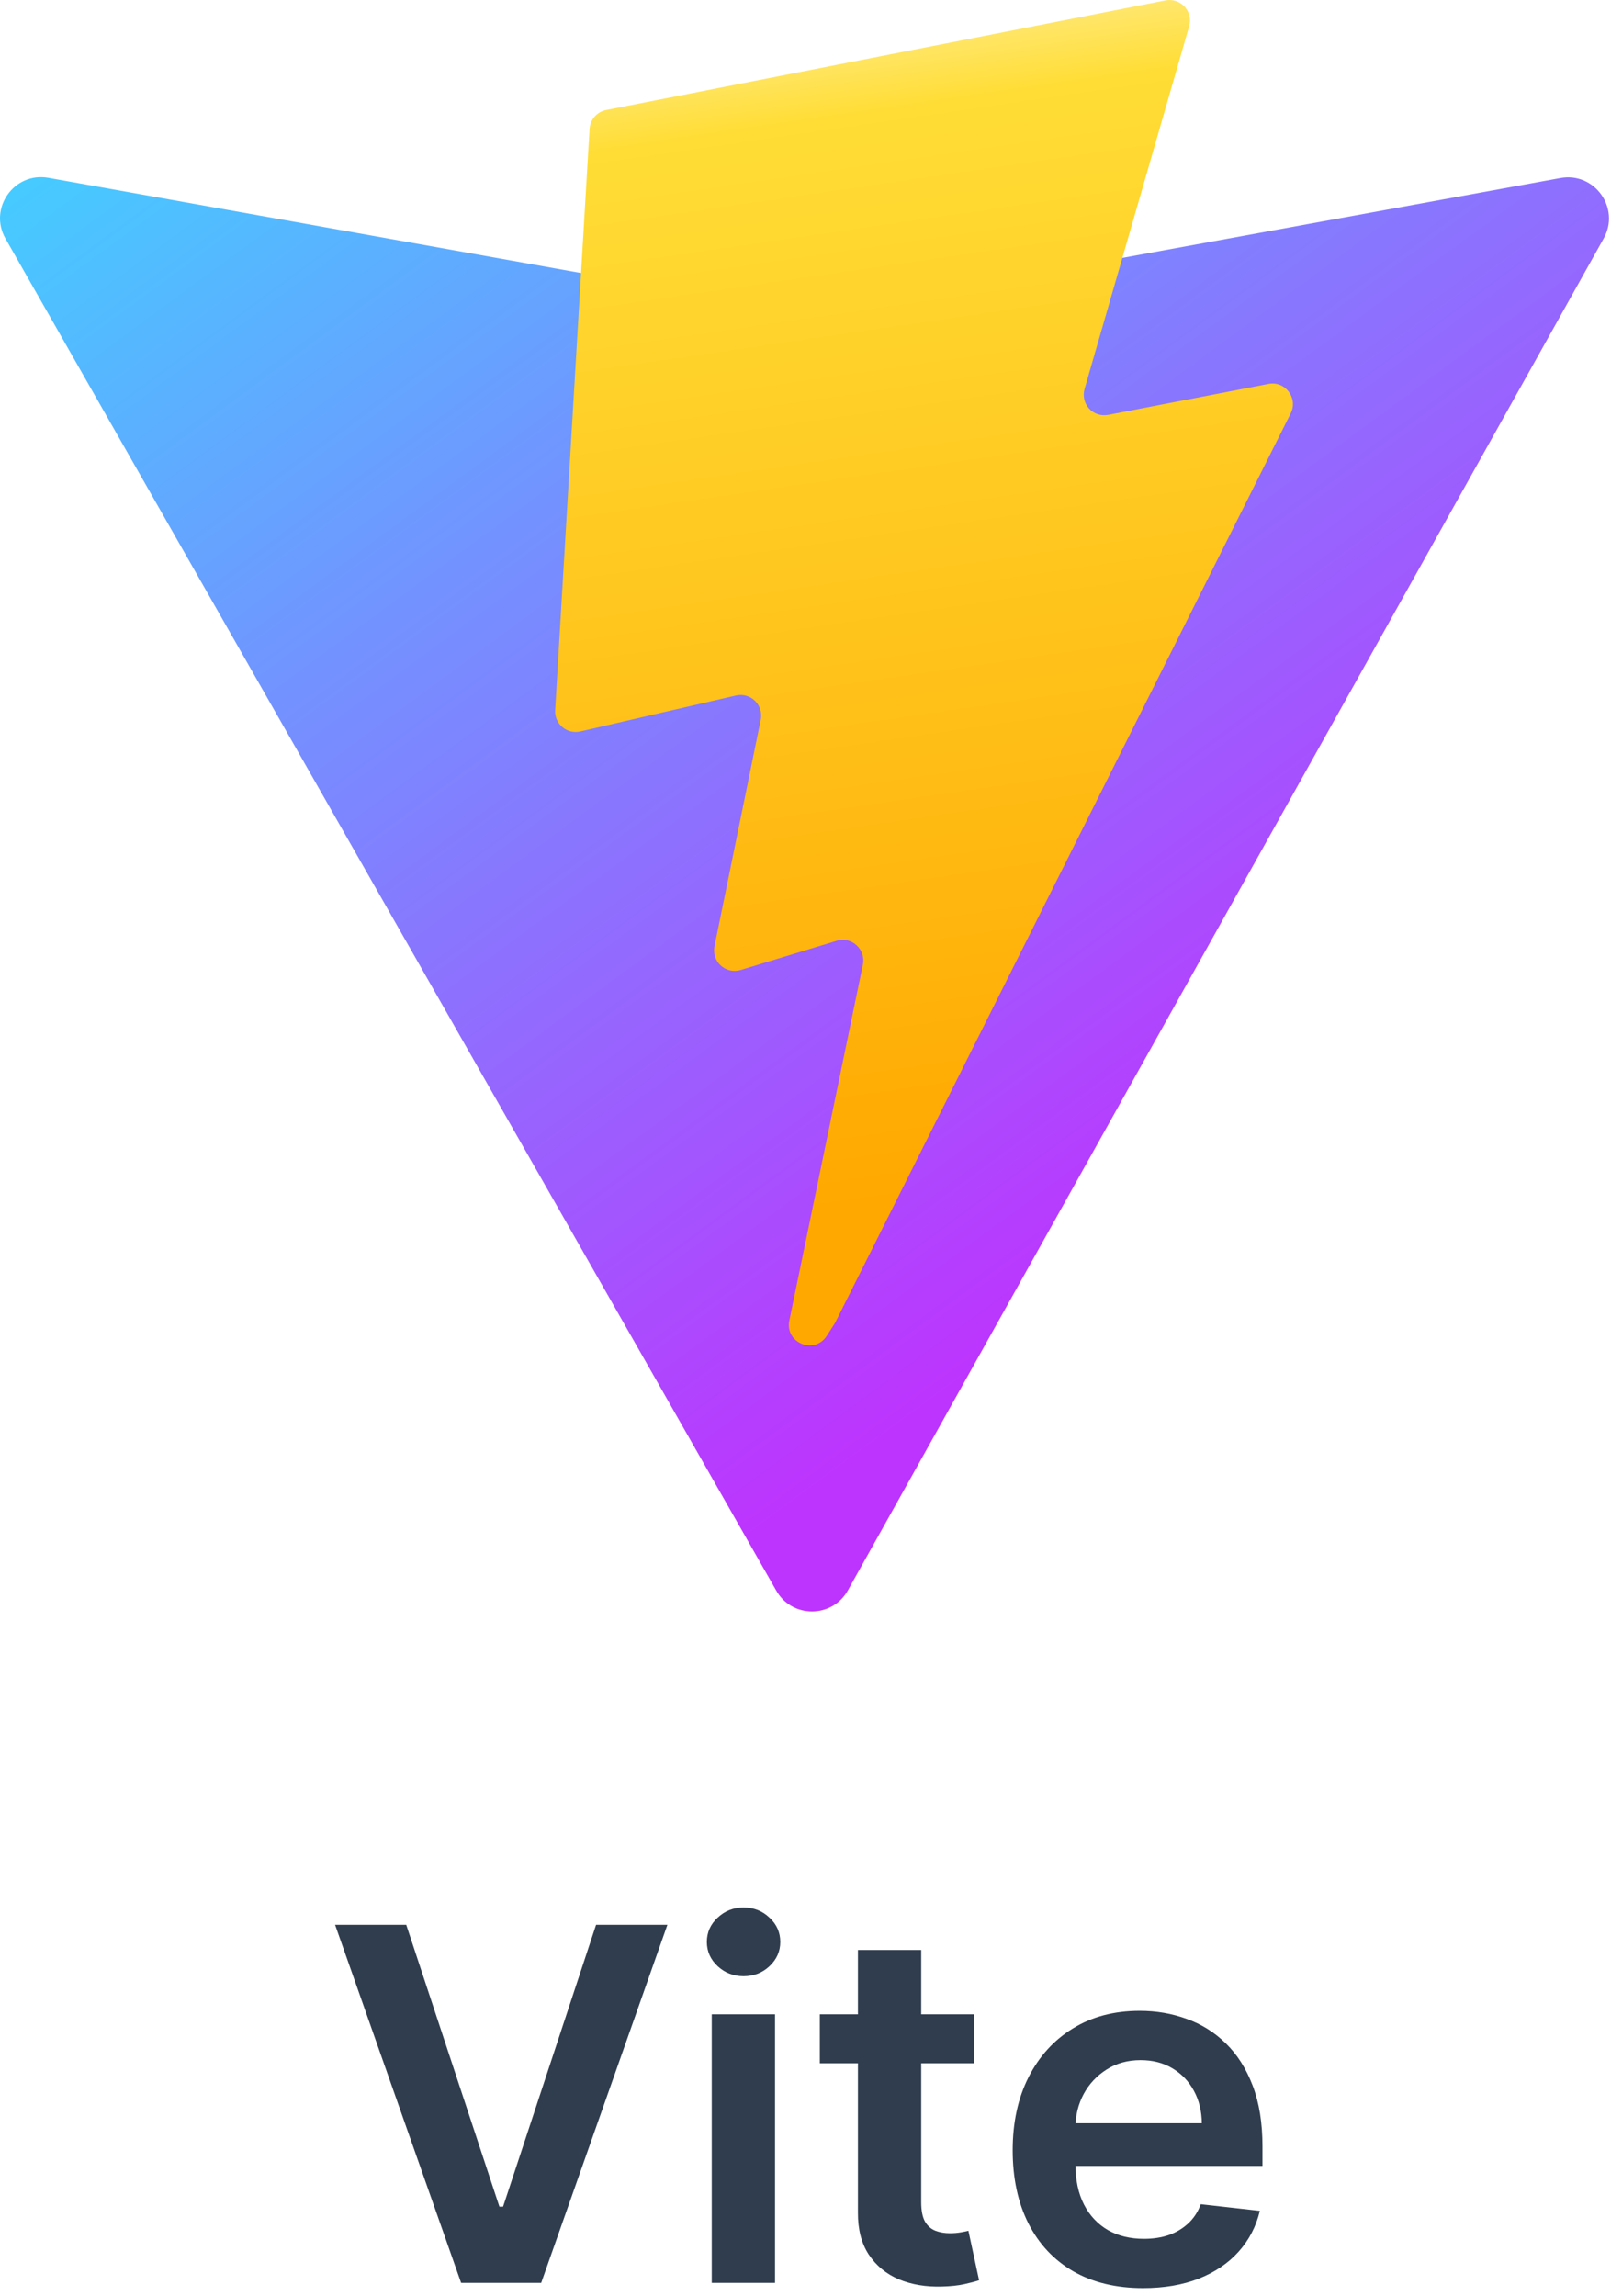 <svg width="360" height="513" viewBox="0 0 360 513" fill="none" xmlns="http://www.w3.org/2000/svg">
<path d="M90.779 430L111.6 492.969H112.42L133.201 430H149.139L120.936 510H103.045L74.881 430H90.779ZM159.051 510V450H173.191V510H159.051ZM166.16 441.484C163.921 441.484 161.993 440.742 160.379 439.258C158.764 437.747 157.957 435.937 157.957 433.828C157.957 431.693 158.764 429.883 160.379 428.398C161.993 426.888 163.921 426.133 166.16 426.133C168.426 426.133 170.353 426.888 171.941 428.398C173.556 429.883 174.363 431.693 174.363 433.828C174.363 435.937 173.556 437.747 171.941 439.258C170.353 440.742 168.426 441.484 166.16 441.484ZM217.693 450V460.937H183.201V450H217.693ZM191.717 435.625H205.857V491.953C205.857 493.854 206.144 495.313 206.717 496.328C207.316 497.318 208.097 497.995 209.061 498.359C210.024 498.724 211.092 498.906 212.264 498.906C213.149 498.906 213.956 498.841 214.686 498.711C215.441 498.581 216.014 498.464 216.404 498.359L218.787 509.414C218.032 509.674 216.951 509.961 215.545 510.273C214.165 510.586 212.472 510.768 210.467 510.82C206.925 510.924 203.735 510.391 200.896 509.219C198.058 508.021 195.805 506.172 194.139 503.672C192.498 501.172 191.691 498.047 191.717 494.297V435.625ZM255.437 511.172C249.422 511.172 244.227 509.922 239.852 507.422C235.503 504.896 232.156 501.328 229.813 496.719C227.469 492.083 226.297 486.628 226.297 480.352C226.297 474.18 227.469 468.763 229.813 464.102C232.182 459.414 235.49 455.768 239.734 453.164C243.979 450.534 248.966 449.219 254.695 449.219C258.393 449.219 261.883 449.818 265.164 451.016C268.471 452.187 271.388 454.01 273.914 456.484C276.466 458.958 278.471 462.109 279.93 465.937C281.388 469.74 282.117 474.271 282.117 479.531V483.867H232.938V474.336H268.563C268.536 471.628 267.951 469.219 266.805 467.109C265.659 464.974 264.057 463.294 262 462.07C259.969 460.846 257.599 460.234 254.891 460.234C252 460.234 249.461 460.937 247.273 462.344C245.086 463.724 243.38 465.547 242.156 467.812C240.958 470.052 240.346 472.513 240.32 475.195V483.516C240.32 487.005 240.958 490 242.234 492.5C243.51 494.974 245.294 496.875 247.586 498.203C249.878 499.505 252.56 500.156 255.633 500.156C257.69 500.156 259.552 499.87 261.219 499.297C262.885 498.698 264.331 497.826 265.555 496.68C266.779 495.534 267.703 494.115 268.328 492.422L281.531 493.906C280.698 497.396 279.109 500.443 276.766 503.047C274.448 505.625 271.479 507.63 267.859 509.062C264.24 510.469 260.099 511.172 255.437 511.172Z" fill="#303D4E"/>
<path d="M358.362 53.279L189.466 355.301C185.976 361.537 177.017 361.573 173.479 355.371L1.231 53.315C-2.63 46.546 3.148 38.358 10.819 39.725L179.898 69.942C180.977 70.139 182.083 70.139 183.162 69.942L348.701 39.772C356.339 38.381 362.152 46.502 358.362 53.279Z" fill="url(#paint0_linear_256_121)"/>
<path d="M260.43 0.088L135.45 24.575C134.453 24.77 133.548 25.291 132.879 26.056C132.209 26.82 131.813 27.786 131.751 28.8L124.057 158.667C124.015 159.38 124.14 160.092 124.422 160.747C124.703 161.403 125.133 161.984 125.678 162.444C126.223 162.905 126.868 163.232 127.561 163.4C128.254 163.568 128.977 163.573 129.673 163.413L164.474 155.371C165.223 155.199 166.004 155.218 166.744 155.426C167.485 155.634 168.161 156.024 168.711 156.562C169.262 157.099 169.668 157.766 169.893 158.501C170.119 159.236 170.156 160.016 170.002 160.77L159.661 211.399C159.503 212.178 159.55 212.985 159.797 213.741C160.044 214.496 160.484 215.175 161.072 215.71C161.66 216.245 162.377 216.618 163.153 216.792C163.929 216.967 164.736 216.937 165.497 216.706L186.985 210.17C190.316 209.158 193.521 212.087 192.821 215.498L176.385 295.024C175.362 299.999 181.977 302.71 184.735 298.446L186.573 295.6L288.425 92.337C290.136 88.927 287.187 85.045 283.456 85.769L247.628 92.684C246.857 92.834 246.061 92.783 245.315 92.536C244.57 92.29 243.9 91.855 243.371 91.275C242.841 90.695 242.47 89.989 242.292 89.224C242.115 88.459 242.137 87.661 242.356 86.907L265.732 5.866C265.952 5.109 265.973 4.309 265.793 3.542C265.614 2.774 265.239 2.066 264.707 1.486C264.174 0.905 263.501 0.472 262.752 0.227C262.003 -0.018 261.203 -0.066 260.43 0.088Z" fill="url(#paint1_linear_256_121)"/>
<defs>
<linearGradient id="paint0_linear_256_121" x1="-2.979" y1="28.933" x2="207.234" y2="314.418" gradientUnits="userSpaceOnUse">
<stop stop-color="#41D1FF"/>
<stop offset="1" stop-color="#BD34FE"/>
</linearGradient>
<linearGradient id="paint1_linear_256_121" x1="170.193" y1="6.733" x2="208.219" y2="267.591" gradientUnits="userSpaceOnUse">
<stop stop-color="#FFEA83"/>
<stop offset="0.083" stop-color="#FFDD35"/>
<stop offset="1" stop-color="#FFA800"/>
</linearGradient>
</defs>
</svg>

